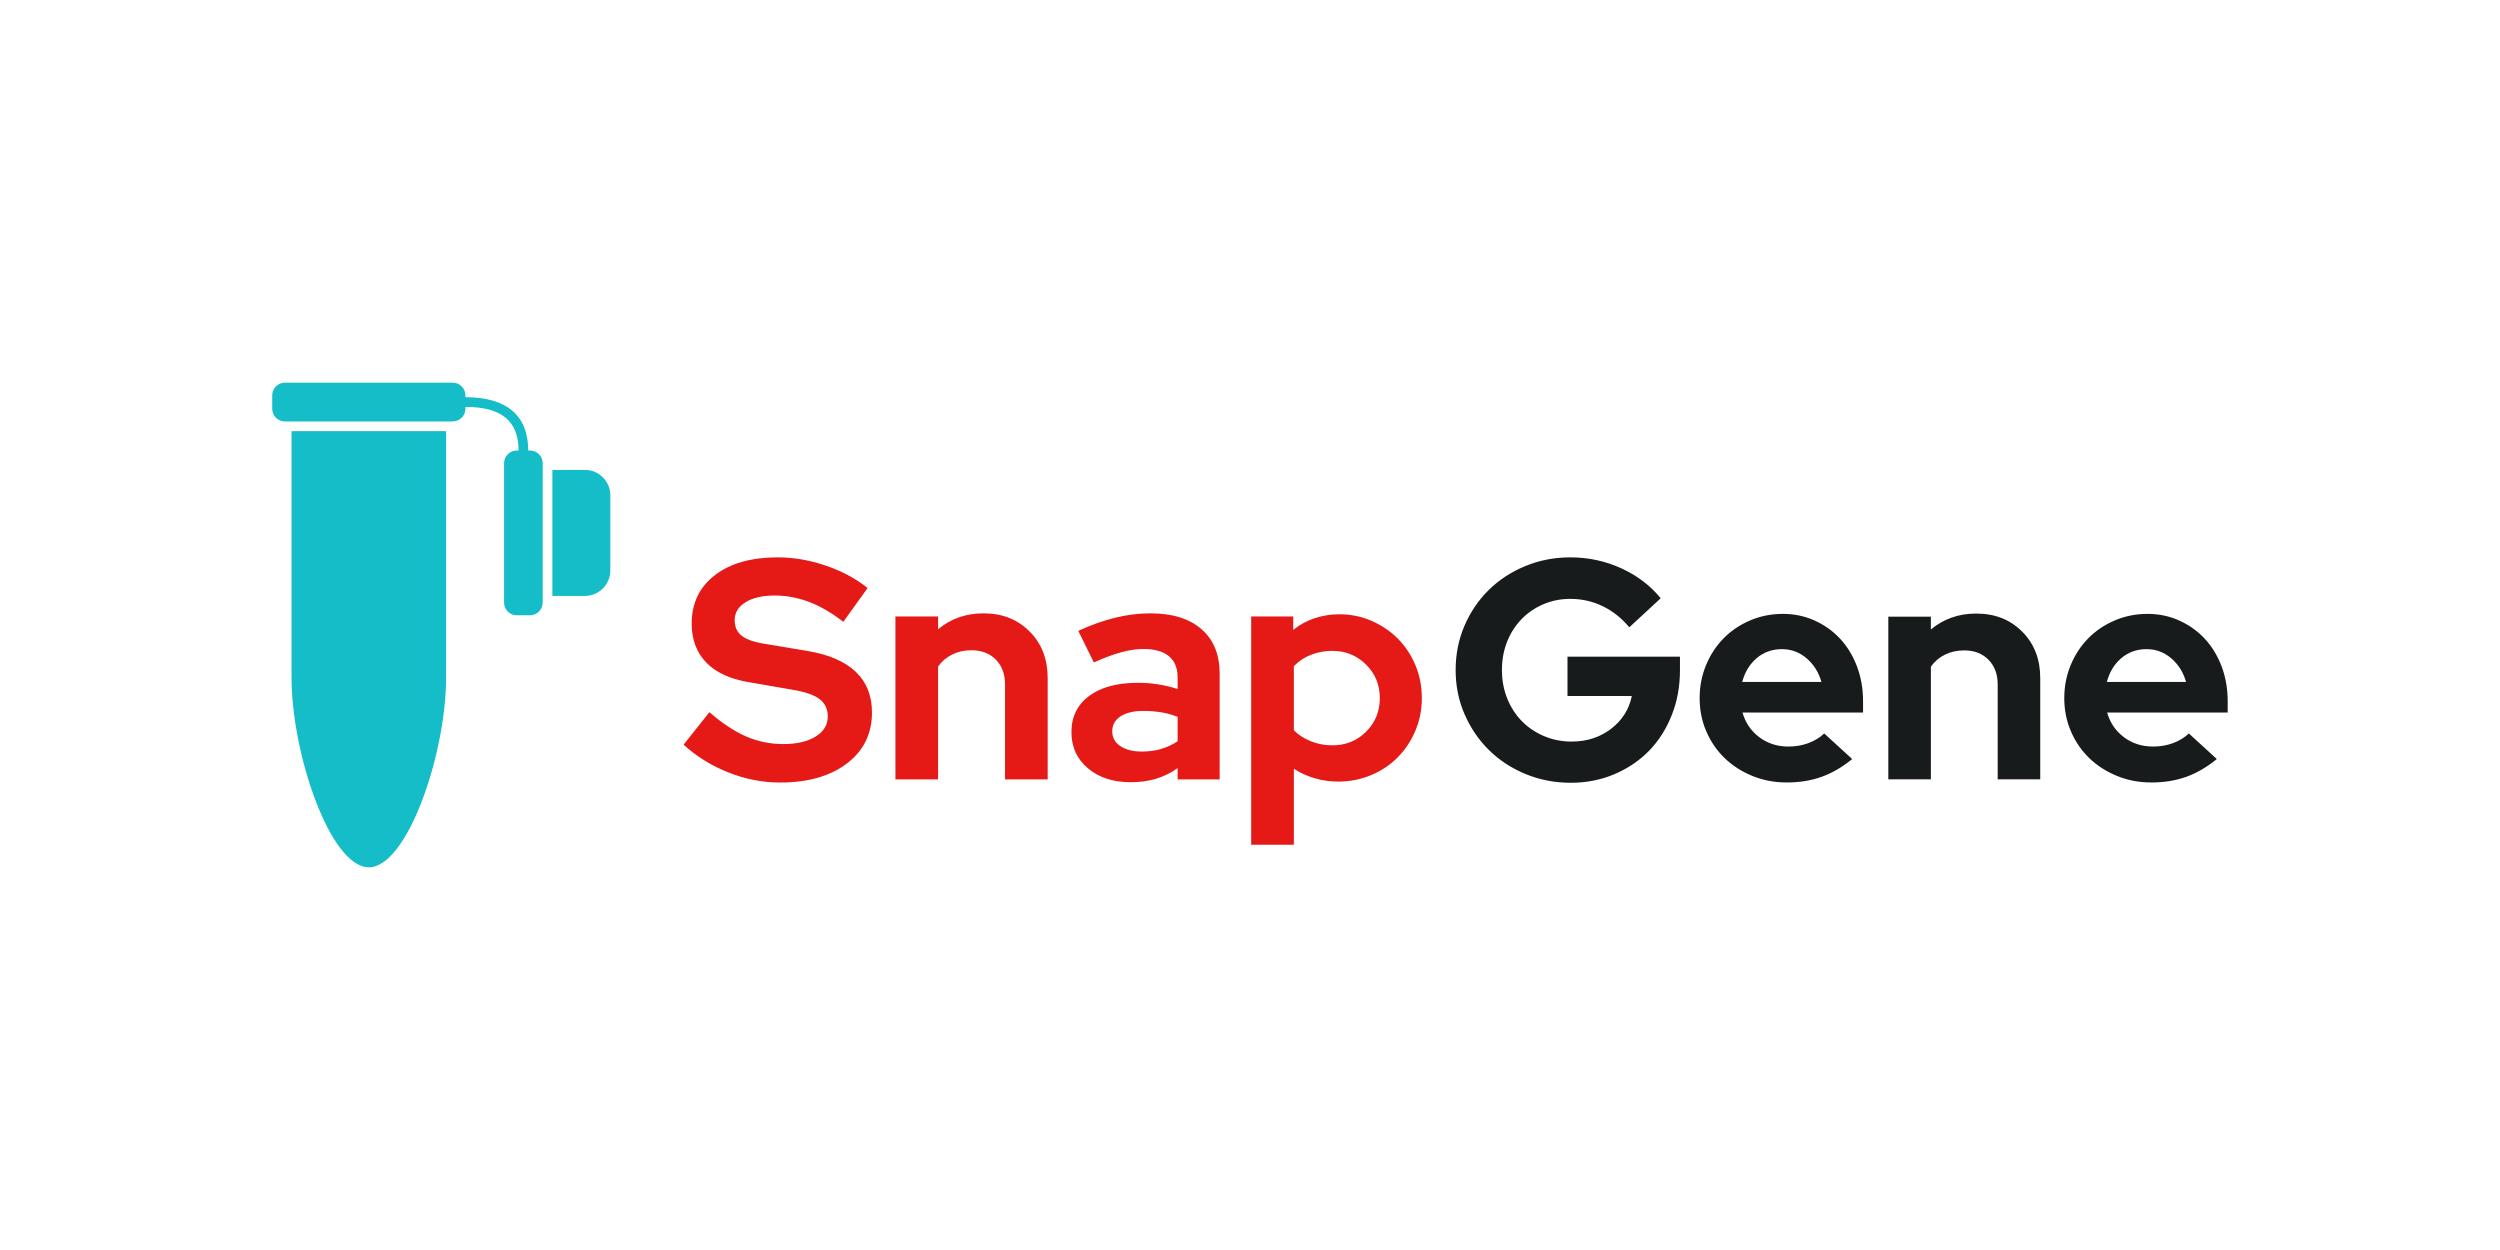 <?xml version="1.0" encoding="UTF-8" standalone="no"?>
<!DOCTYPE svg PUBLIC "-//W3C//DTD SVG 1.1//EN" "http://www.w3.org/Graphics/SVG/1.1/DTD/svg11.dtd">
<svg width="100%" height="100%" viewBox="0 0 1200 600" version="1.1" xmlns="http://www.w3.org/2000/svg" xmlns:xlink="http://www.w3.org/1999/xlink" xml:space="preserve" xmlns:serif="http://www.serif.com/" style="fill-rule:evenodd;clip-rule:evenodd;stroke-linejoin:round;stroke-miterlimit:2;">
    <g transform="matrix(6.106,0,0,6.106,79.265,170.154)">
        <g id="Product-page-v2">
            <g id="molecules-global-nav" serif:id="molecules/global-nav">
                <g id="logo-snapgene" serif:id="logo/snapgene">
                    <path id="Combined-Shape" d="M22.087,6.025L22.087,25.405C22.087,31.369 19.049,40.313 16.011,40.313C12.974,40.313 9.936,31.369 9.936,25.405L9.936,6.025L22.087,6.025ZM22.606,2.215C23.158,2.215 23.606,2.663 23.606,3.215L23.606,3.358C26.84,3.358 28.542,4.782 28.542,7.549L28.681,7.549C29.234,7.549 29.681,7.997 29.681,8.549L29.681,19.502C29.681,20.055 29.234,20.502 28.681,20.502L27.644,20.502C27.091,20.502 26.644,20.055 26.644,19.502L26.644,8.549C26.644,7.997 27.091,7.549 27.644,7.549L27.783,7.549C27.783,5.236 26.448,4.12 23.606,4.12L23.606,4.263C23.606,4.815 23.158,5.263 22.606,5.263L9.417,5.263C8.865,5.263 8.417,4.815 8.417,4.263L8.417,3.215C8.417,2.663 8.865,2.215 9.417,2.215L22.606,2.215ZM32.997,9.073C34.102,9.073 34.997,9.968 34.997,11.073L34.997,16.978C34.997,18.083 34.102,18.978 32.997,18.978L30.441,18.978L30.441,9.073L32.997,9.073Z" style="fill:rgb(20,189,200);"/>
                    <path id="Snap" d="M40.756,30.674L42.788,28.118C43.784,28.986 44.742,29.621 45.664,30.023C46.586,30.424 47.561,30.625 48.589,30.625C49.65,30.625 50.499,30.429 51.135,30.035C51.771,29.642 52.09,29.117 52.09,28.462C52.09,27.872 51.873,27.413 51.441,27.085C51.008,26.757 50.286,26.511 49.275,26.347L45.872,25.757C44.404,25.512 43.29,24.995 42.531,24.209C41.772,23.422 41.393,22.406 41.393,21.16C41.393,19.554 42.001,18.284 43.216,17.35C44.432,16.415 46.076,15.948 48.149,15.948C49.389,15.948 50.641,16.161 51.906,16.587C53.171,17.014 54.276,17.604 55.223,18.357L53.313,21.013C52.4,20.308 51.502,19.787 50.621,19.451C49.74,19.116 48.834,18.948 47.904,18.948C46.957,18.948 46.199,19.124 45.627,19.476C45.056,19.828 44.771,20.3 44.771,20.89C44.771,21.414 44.958,21.824 45.334,22.119C45.709,22.414 46.337,22.627 47.219,22.758L50.45,23.299C52.147,23.578 53.424,24.123 54.28,24.934C55.137,25.745 55.565,26.815 55.565,28.142C55.565,29.814 54.909,31.15 53.595,32.149C52.281,33.149 50.531,33.649 48.344,33.649C46.974,33.649 45.623,33.387 44.293,32.862C42.964,32.338 41.785,31.609 40.756,30.674ZM57.409,33.403L57.409,20.595L60.762,20.595L60.762,21.603C61.251,21.193 61.794,20.882 62.39,20.668C62.985,20.455 63.634,20.349 64.336,20.349C65.804,20.349 67.012,20.824 67.958,21.775C68.905,22.725 69.378,23.946 69.378,25.438L69.378,33.403L66.025,33.403L66.025,25.93C66.025,25.126 65.784,24.479 65.303,23.987C64.821,23.496 64.181,23.25 63.381,23.25C62.826,23.25 62.324,23.36 61.876,23.582C61.427,23.803 61.056,24.118 60.762,24.528L60.762,33.403L57.409,33.403ZM75.896,33.625C74.526,33.625 73.408,33.26 72.543,32.531C71.678,31.801 71.246,30.855 71.246,29.691C71.246,28.478 71.711,27.528 72.641,26.839C73.571,26.151 74.852,25.807 76.484,25.807C77.006,25.807 77.528,25.848 78.05,25.93C78.573,26.011 79.087,26.134 79.592,26.298L79.592,25.389C79.592,24.651 79.364,24.094 78.907,23.717C78.45,23.34 77.781,23.151 76.9,23.151C76.361,23.151 75.778,23.238 75.15,23.41C74.522,23.582 73.808,23.848 73.008,24.209L71.784,21.726C72.78,21.267 73.746,20.922 74.685,20.693C75.623,20.464 76.549,20.349 77.463,20.349C79.176,20.349 80.51,20.763 81.465,21.59C82.42,22.418 82.897,23.586 82.897,25.094L82.897,33.403L79.592,33.403L79.592,32.518C79.054,32.895 78.487,33.174 77.891,33.354C77.296,33.534 76.631,33.625 75.896,33.625ZM74.452,29.617C74.452,30.109 74.664,30.498 75.089,30.785C75.513,31.072 76.076,31.215 76.778,31.215C77.332,31.215 77.842,31.146 78.307,31.006C78.772,30.867 79.201,30.666 79.592,30.404L79.592,28.486C79.185,28.322 78.756,28.204 78.307,28.13C77.859,28.056 77.389,28.019 76.9,28.019C76.133,28.019 75.533,28.163 75.101,28.449C74.668,28.736 74.452,29.126 74.452,29.617ZM85.376,38.541L85.376,20.595L88.681,20.595L88.681,21.652C89.187,21.242 89.75,20.935 90.37,20.73C90.99,20.525 91.635,20.423 92.304,20.423C93.201,20.423 94.046,20.595 94.837,20.939C95.628,21.283 96.318,21.75 96.905,22.34C97.493,22.93 97.954,23.627 98.288,24.43C98.623,25.233 98.79,26.093 98.79,27.011C98.79,27.929 98.619,28.79 98.276,29.593C97.933,30.396 97.468,31.092 96.881,31.682C96.293,32.272 95.596,32.735 94.788,33.071C93.98,33.407 93.12,33.575 92.206,33.575C91.586,33.575 90.978,33.489 90.382,33.317C89.787,33.145 89.236,32.895 88.73,32.567L88.73,38.541L85.376,38.541ZM91.765,23.299C91.161,23.299 90.598,23.401 90.076,23.606C89.554,23.811 89.105,24.11 88.73,24.504L88.73,29.543C89.089,29.904 89.534,30.191 90.064,30.404C90.594,30.617 91.161,30.724 91.765,30.724C92.809,30.724 93.691,30.367 94.409,29.654C95.127,28.941 95.486,28.06 95.486,27.011C95.486,25.962 95.123,25.081 94.396,24.368C93.67,23.655 92.793,23.299 91.765,23.299Z" style="fill:rgb(229,25,22);fill-rule:nonzero;"/>
                    <path id="Gene" d="M119.082,24.833C119.082,26.093 118.867,27.267 118.435,28.355C118.004,29.443 117.409,30.376 116.652,31.153C115.895,31.93 114.987,32.543 113.929,32.993C112.871,33.443 111.731,33.668 110.51,33.668C109.24,33.668 108.051,33.439 106.944,32.981C105.836,32.523 104.88,31.897 104.074,31.104C103.268,30.31 102.629,29.373 102.156,28.293C101.684,27.214 101.448,26.052 101.448,24.808C101.448,23.565 101.68,22.403 102.144,21.323C102.608,20.243 103.243,19.307 104.049,18.513C104.855,17.719 105.812,17.094 106.919,16.635C108.026,16.177 109.207,15.948 110.461,15.948C111.877,15.948 113.213,16.235 114.466,16.807C115.72,17.38 116.754,18.165 117.568,19.163L115.101,21.446C114.499,20.726 113.803,20.174 113.013,19.789C112.223,19.405 111.373,19.212 110.461,19.212C109.695,19.212 108.983,19.356 108.324,19.642C107.664,19.928 107.094,20.321 106.614,20.82C106.134,21.319 105.759,21.908 105.49,22.587C105.222,23.266 105.087,24.007 105.087,24.808C105.087,25.61 105.226,26.355 105.503,27.042C105.779,27.729 106.162,28.322 106.651,28.821C107.139,29.32 107.721,29.713 108.397,29.999C109.073,30.286 109.793,30.429 110.558,30.429C111.763,30.429 112.801,30.093 113.673,29.422C114.544,28.752 115.085,27.893 115.297,26.845L110.241,26.845L110.241,23.753L119.082,23.753L119.082,24.833ZM132.621,31.803C131.839,32.441 131.037,32.908 130.215,33.202C129.393,33.497 128.477,33.644 127.467,33.644C126.507,33.644 125.607,33.472 124.768,33.128C123.93,32.785 123.205,32.319 122.595,31.729C121.984,31.14 121.504,30.441 121.154,29.631C120.804,28.821 120.629,27.95 120.629,27.017C120.629,26.101 120.795,25.238 121.129,24.428C121.463,23.618 121.923,22.914 122.509,22.317C123.095,21.72 123.791,21.25 124.597,20.906C125.403,20.562 126.262,20.391 127.174,20.391C128.07,20.391 128.904,20.566 129.678,20.918C130.451,21.27 131.119,21.749 131.68,22.354C132.242,22.959 132.682,23.683 132.999,24.526C133.317,25.369 133.476,26.281 133.476,27.263L133.476,28.146L123.999,28.146C124.227,28.948 124.667,29.594 125.318,30.085C125.969,30.576 126.735,30.821 127.614,30.821C128.167,30.821 128.689,30.731 129.177,30.551C129.665,30.371 130.081,30.118 130.423,29.791L132.621,31.803ZM127.101,23.164C126.336,23.164 125.676,23.397 125.123,23.863C124.569,24.33 124.186,24.956 123.975,25.741L130.203,25.741C129.991,24.988 129.604,24.371 129.043,23.888C128.481,23.405 127.834,23.164 127.101,23.164ZM135.461,33.398L135.461,20.611L138.807,20.611L138.807,21.618C139.296,21.209 139.837,20.898 140.432,20.685C141.026,20.472 141.673,20.366 142.373,20.366C143.839,20.366 145.044,20.84 145.988,21.789C146.933,22.738 147.405,23.957 147.405,25.446L147.405,33.398L144.059,33.398L144.059,25.937C144.059,25.136 143.818,24.489 143.338,23.998C142.858,23.507 142.219,23.262 141.421,23.262C140.867,23.262 140.367,23.373 139.919,23.593C139.471,23.814 139.101,24.129 138.807,24.538L138.807,33.398L135.461,33.398ZM161.285,31.803C160.503,32.441 159.702,32.908 158.879,33.202C158.057,33.497 157.141,33.644 156.132,33.644C155.171,33.644 154.271,33.472 153.433,33.128C152.594,32.785 151.87,32.319 151.259,31.729C150.648,31.14 150.168,30.441 149.818,29.631C149.468,28.821 149.293,27.95 149.293,27.017C149.293,26.101 149.46,25.238 149.793,24.428C150.127,23.618 150.587,22.914 151.173,22.317C151.76,21.72 152.456,21.25 153.262,20.906C154.068,20.562 154.927,20.391 155.838,20.391C156.734,20.391 157.568,20.566 158.342,20.918C159.115,21.27 159.783,21.749 160.345,22.354C160.906,22.959 161.346,23.683 161.664,24.526C161.981,25.369 162.14,26.281 162.14,27.263L162.14,28.146L152.663,28.146C152.891,28.948 153.331,29.594 153.982,30.085C154.634,30.576 155.399,30.821 156.278,30.821C156.832,30.821 157.353,30.731 157.841,30.551C158.33,30.371 158.745,30.118 159.087,29.791L161.285,31.803ZM155.765,23.164C155,23.164 154.34,23.397 153.787,23.863C153.233,24.33 152.851,24.956 152.639,25.741L158.867,25.741C158.655,24.988 158.269,24.371 157.707,23.888C157.145,23.405 156.498,23.164 155.765,23.164Z" style="fill:rgb(23,27,28);fill-rule:nonzero;"/>
                </g>
            </g>
        </g>
    </g>
</svg>
